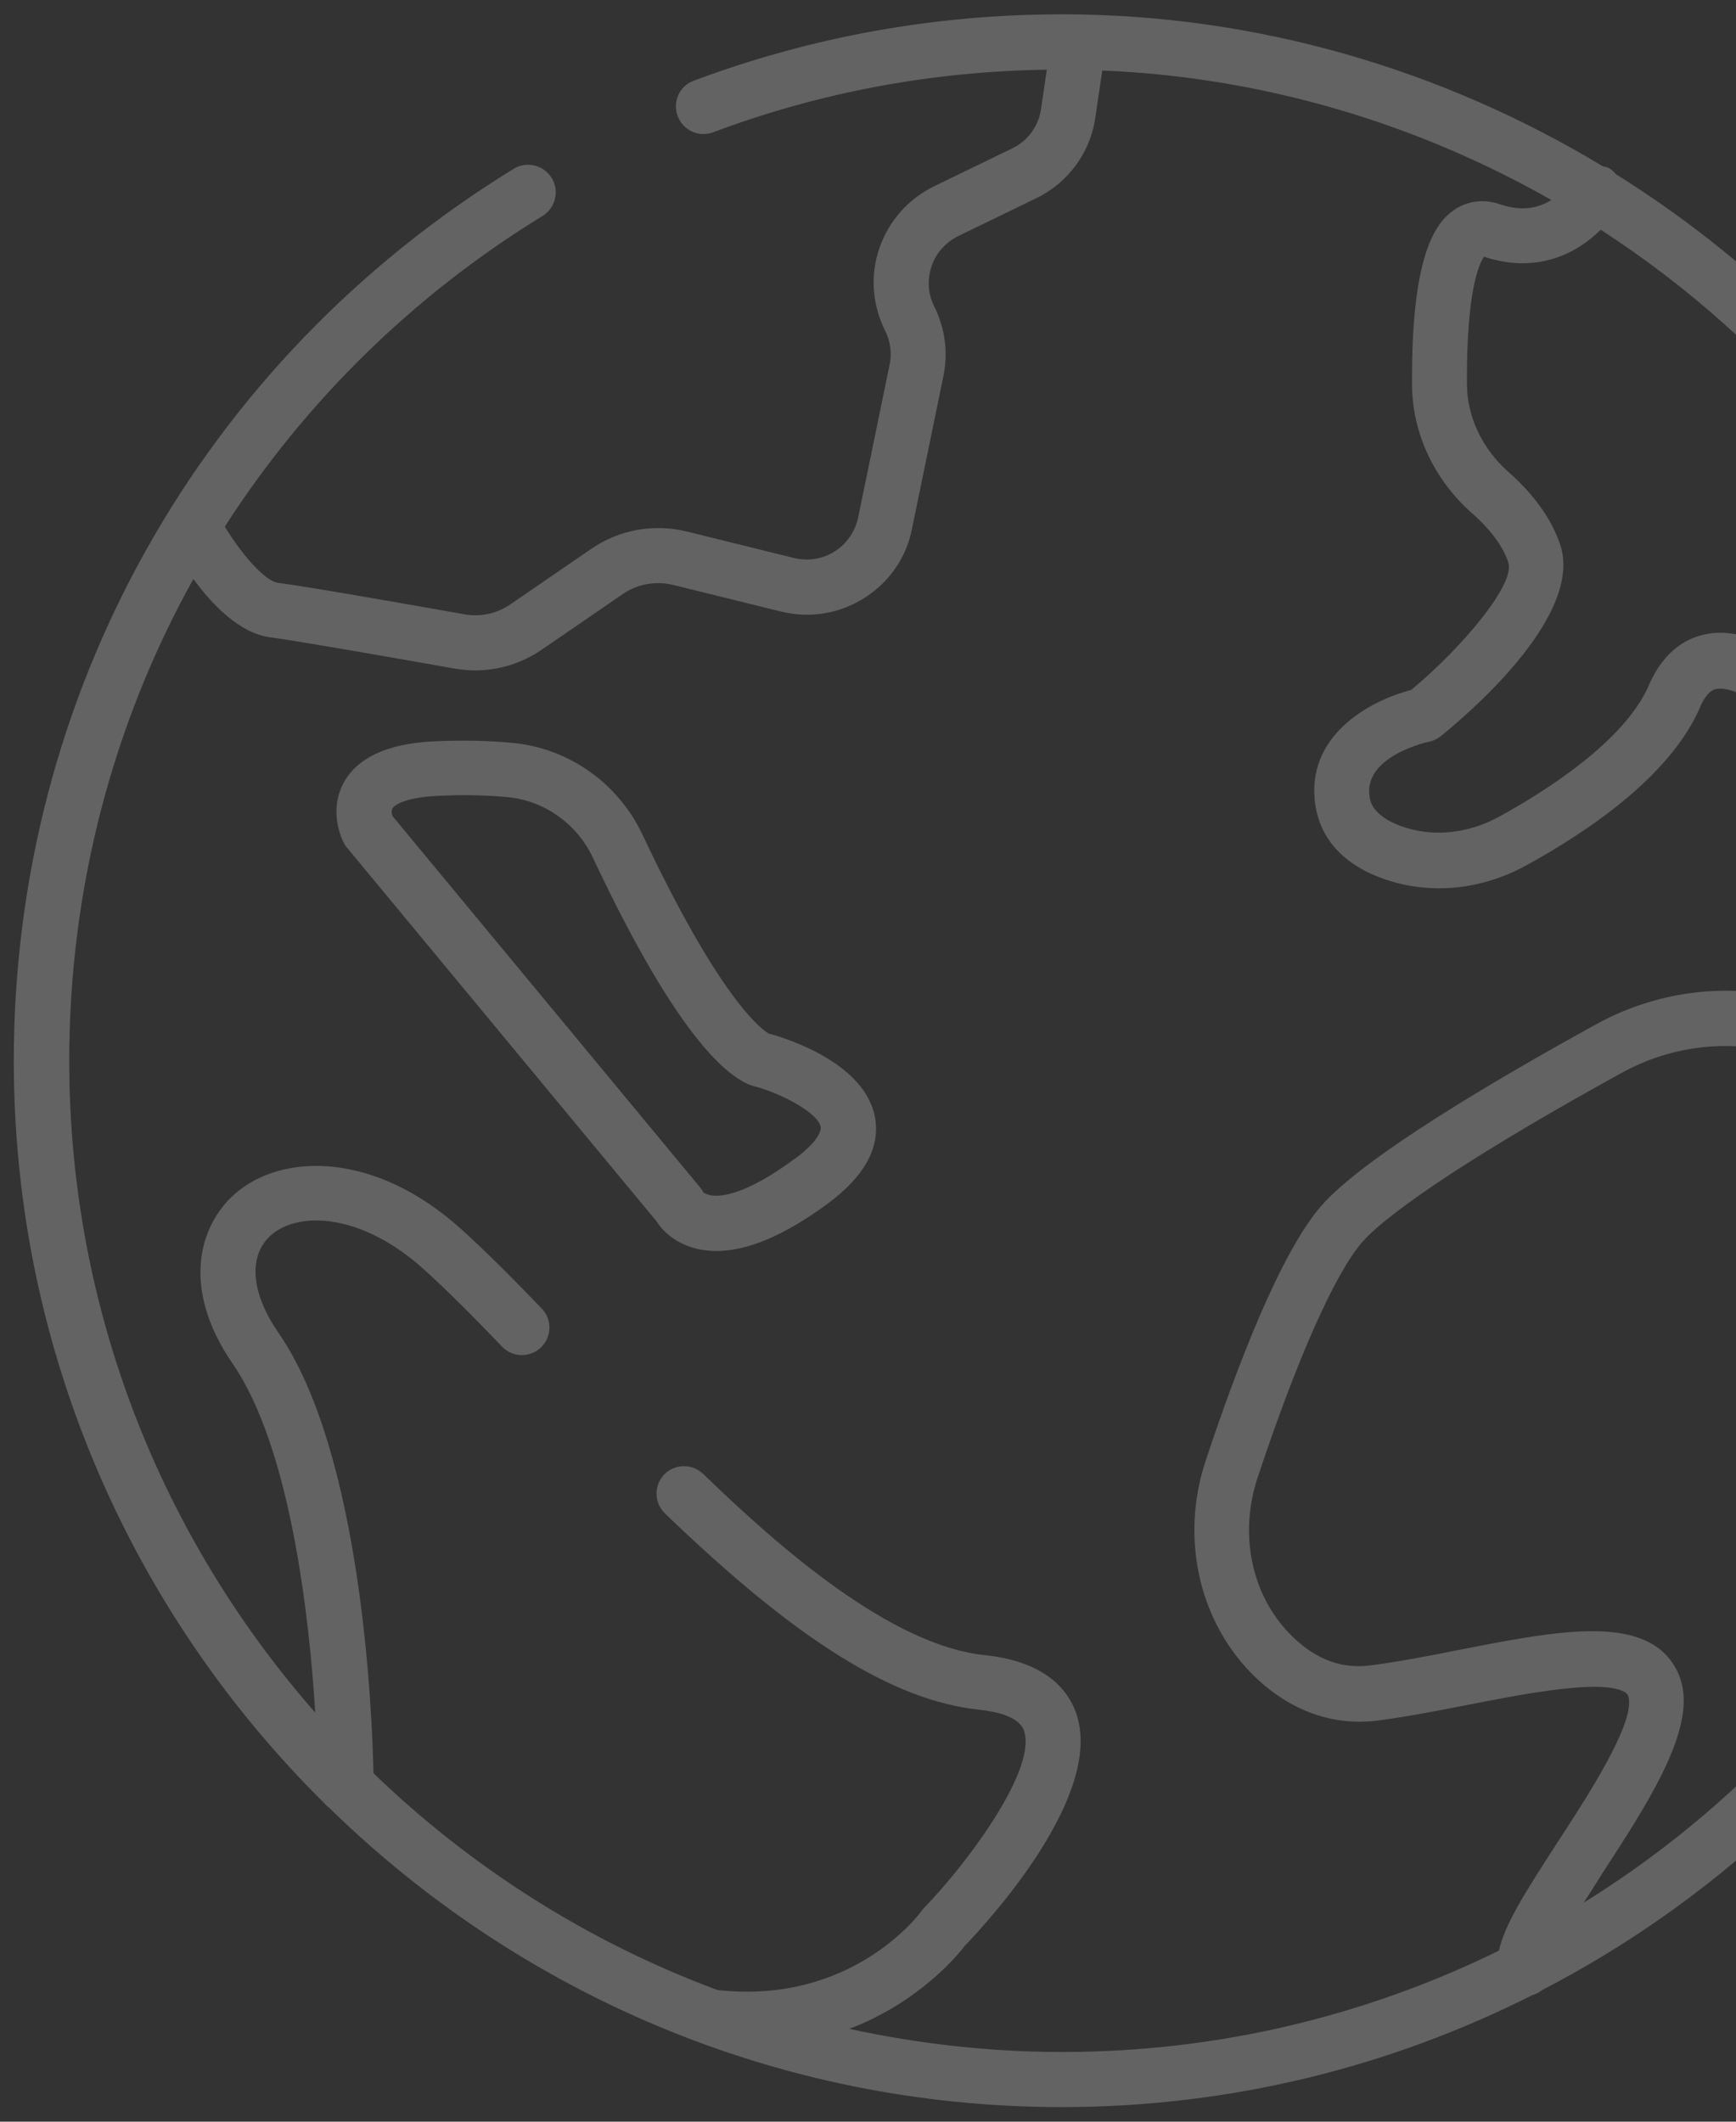 <svg width="585" height="715" viewBox="0 0 585 715" fill="none" xmlns="http://www.w3.org/2000/svg">
<rect x="0" y="0" width="585" height="715" fill="#333333" stroke="none"/>
<g style="mix-blend-mode:overlay" opacity="0.5">
<path d="M710.91 357.268C710.91 341.674 709.888 325.894 707.843 310.486C707.192 305.381 702.544 301.854 697.432 302.504C692.319 303.153 688.787 307.887 689.438 312.899C691.111 325.709 691.947 338.797 692.226 351.791C686.742 353.741 674.007 355.968 649.932 348.357C634.223 343.438 617.027 339.075 598.994 335.548C578.172 331.464 556.514 334.898 537.83 345.201C503.437 364.137 459.377 390.127 445.248 406.37C431.305 422.335 416.34 461.877 406.301 492.23C397.47 518.684 404.256 547.551 423.497 565.651C435.488 576.882 449.71 581.802 464.769 579.76C474.529 578.46 484.94 576.418 494.979 574.469C514.313 570.663 540.805 565.558 547.869 570.478C548.334 570.849 548.706 571.22 548.892 572.427C550.379 581.616 534.949 605.378 524.724 621.065C513.941 637.68 506.97 648.726 505.111 657.358C460.679 679.171 410.762 691.516 357.965 691.516C333.332 691.516 309.35 688.732 286.204 683.719C309.536 674.809 322.549 659.122 325.152 655.687C334.076 646.405 372.466 604.172 362.52 576.975C359.731 569.364 352.202 559.896 331.752 557.761C300.055 554.42 262.408 521.375 236.939 496.685C233.221 493.158 227.365 493.251 223.833 496.871C220.3 500.583 220.393 506.431 224.018 509.958C268.357 552.749 300.984 573.077 329.8 576.14C335.842 576.79 343.371 578.46 345.044 583.194C349.506 595.539 327.569 626.17 311.302 643.064C311.023 643.342 310.744 643.714 310.465 644.085C309.536 645.384 286.762 675.644 241.773 670.632C198.084 654.388 158.765 629.326 125.859 597.581C125.395 577.161 121.955 489.816 93.79 449.068C84.495 435.609 83.565 423.078 91.374 416.209C100.855 407.948 122.048 409.062 142.684 427.626C151.236 435.33 160.903 445.169 169.176 453.802C172.708 457.515 178.657 457.607 182.282 454.08C186 450.553 186.093 444.612 182.561 440.992C174.009 432.082 164.063 421.964 155.047 413.889C126.138 387.992 94.906 388.456 79.104 402.379C67.577 412.496 60.513 433.567 78.453 459.649C97.787 487.774 104.201 544.488 106.246 577.161C54.657 518.405 23.331 441.549 23.331 357.454C23.331 299.348 38.111 243.748 65.16 195.11C71.481 203.742 80.777 213.488 91.188 214.788C98.159 215.716 120.096 219.429 153.002 225.276C155.326 225.648 157.649 225.926 160.066 225.926C168.06 225.926 175.961 223.513 182.654 218.872L209.704 200.308C214.723 196.78 221.044 195.667 226.993 197.152L263.059 206.063C272.726 208.476 282.672 206.898 291.131 201.607C299.59 196.316 305.353 188.055 307.305 178.309L317.902 126.793C319.575 118.904 318.459 110.55 314.834 103.31C312.696 99.04 312.417 94.213 313.905 89.758C315.392 85.302 318.645 81.682 322.921 79.547L349.134 66.831C359.917 61.633 367.446 51.423 369.119 39.542L371.443 23.762C425.542 25.99 477.224 41.491 522.772 67.388C518.868 69.894 513.197 71.472 505.575 68.873C499.998 66.924 494.328 67.666 489.773 70.915C483.638 75.278 475.551 86.138 475.83 129.485C475.83 145.822 483.266 161.694 496.094 173.018C502.322 178.495 506.505 184.157 508.271 189.54C510.688 196.688 493.212 217.758 475.551 232.517C461.515 236.137 439.578 248.018 443.296 271.594C444.505 279.391 449.431 290.066 465.791 296.006C471.926 298.234 478.34 299.348 484.94 299.348C494.886 299.348 504.925 296.749 514.127 291.736C535.506 280.041 563.021 261.291 572.874 238.364C575.291 232.702 577.8 232.238 578.637 232.145C586.259 231.031 600.853 242.541 608.754 251.266C619.351 261.755 646.028 274.936 677.447 258.692C677.726 259.62 678.097 260.641 678.376 261.569C679.585 265.561 683.303 268.16 687.3 268.16C688.136 268.16 689.066 268.067 689.996 267.788C694.922 266.303 697.711 261.105 696.223 256.279C671.219 172.647 615.911 103.31 544.616 58.756C543.965 58.013 543.222 57.27 542.292 56.714C541.641 56.342 540.898 56.249 540.154 56.064C486.241 23.484 423.497 4.827 357.872 4.827C315.206 4.827 273.47 12.345 233.779 27.197C228.945 28.96 226.528 34.344 228.387 39.17C230.246 43.997 235.545 46.41 240.378 44.554C276.258 31.095 314.091 24.041 352.759 23.484L350.807 36.757C349.971 42.512 346.346 47.524 341.047 50.031L314.834 62.747C306.097 67.017 299.497 74.442 296.336 83.632C293.176 92.821 293.92 102.753 298.288 111.478C300.055 115.005 300.612 119.089 299.776 122.895L289.179 174.411C288.157 179.144 285.368 183.229 281.278 185.828C277.188 188.427 272.354 189.169 267.614 188.055L231.548 179.144C220.393 176.36 208.588 178.495 199.2 184.992L172.15 203.556C167.503 206.805 161.925 208.012 156.348 206.991C132.831 202.814 102.993 197.616 93.697 196.409C89.236 195.852 81.335 186.663 75.757 177.474C102.528 135.797 138.78 99.782 182.84 72.772C187.209 70.08 188.603 64.325 185.907 59.962C183.212 55.6 177.449 54.207 173.08 56.899C67.67 121.688 4.648 234.002 4.648 357.454C4.648 455.287 44.711 543.838 109.407 607.792C109.871 608.349 110.336 608.813 110.894 609.184C174.66 671.56 261.758 710.081 357.779 710.081C414.852 710.081 468.673 696.436 516.451 672.302H516.544C517.752 671.931 518.775 671.374 519.704 670.632C633.108 611.876 710.91 493.622 710.91 357.454V357.268ZM671.312 240.685C643.147 257.021 623.998 239.942 622.139 238.271C617.956 233.538 596.019 210.147 575.569 213.581C569.434 214.602 561.069 218.408 555.677 230.846C547.497 249.874 520.448 266.86 505.018 275.307C494.421 281.062 482.43 282.176 472.019 278.37C462.538 274.843 461.701 270.016 461.515 268.438C459.377 254.794 481.314 249.967 481.5 249.967C482.988 249.688 484.289 249.039 485.497 248.11C496.931 238.828 533.554 206.805 525.746 183.507C522.865 174.968 517.009 166.706 508.271 159.002C499.44 151.205 494.328 140.345 494.328 129.3C494.142 97.833 498.511 88.737 500.091 86.509C517.938 92.45 531.416 85.395 539.41 77.413C598.715 115.841 645.842 172.647 671.312 240.778V240.685ZM533.554 641.393C535.878 637.773 538.202 634.153 540.154 630.997C554.655 608.72 569.62 585.608 567.111 569.364C566.181 563.423 563.114 558.504 558.373 555.069C544.895 545.602 520.076 550.428 491.26 556.09C481.5 558.04 471.368 559.989 462.073 561.196C452.499 562.495 444.04 559.525 436.046 552.006C422.01 538.826 417.269 517.663 423.776 497.985C437.068 457.979 449.896 429.019 459.098 418.53C468.673 407.67 500.556 386.785 546.661 361.445C561.533 353.277 578.73 350.585 595.276 353.834C612.658 357.268 629.111 361.352 644.169 366.179C666.385 373.14 681.816 373.14 691.855 371.098C687.207 485.175 624.928 584.679 533.368 641.393H533.554Z" fill="#F2F3F4" fill-opacity="0.5"/>
<path d="M259.434 348.357H259.155C257.296 347.336 243.446 338.425 216.489 281.248C208.309 263.89 191.485 252.009 172.522 250.338C163.692 249.503 154.582 249.41 145.473 249.874C130.6 250.709 120.654 255.258 116.006 263.426C110.429 273.265 115.356 283.197 116.006 284.311C116.285 284.868 116.657 285.424 117.122 285.889L221.23 411.568C222.81 414.074 226.807 418.901 234.894 420.85C236.939 421.314 239.17 421.593 241.401 421.593C251.998 421.593 264.546 416.209 279.047 405.535C291.41 396.346 296.708 386.599 294.849 376.482C291.41 358.103 264.918 349.935 259.62 348.45H259.434V348.357ZM267.8 390.498C251.068 402.936 242.609 403.307 239.728 402.843C237.962 402.565 237.218 401.915 237.032 401.915C236.753 401.265 236.381 400.708 235.917 400.151L132.273 275.029C131.994 274.193 131.808 273.079 132.273 272.43C133.017 271.13 136.921 268.81 146.588 268.253C154.768 267.789 162.948 267.881 170.942 268.624C183.305 269.738 194.366 277.535 199.758 288.952C229.038 351.327 246.513 364.508 254.972 366.272C264.546 369.056 275.701 375.275 276.537 379.731C276.909 381.494 274.771 385.393 267.893 390.498H267.707H267.8Z" fill="#F2F3F4" fill-opacity="0.5"/>
</g>
</svg>
